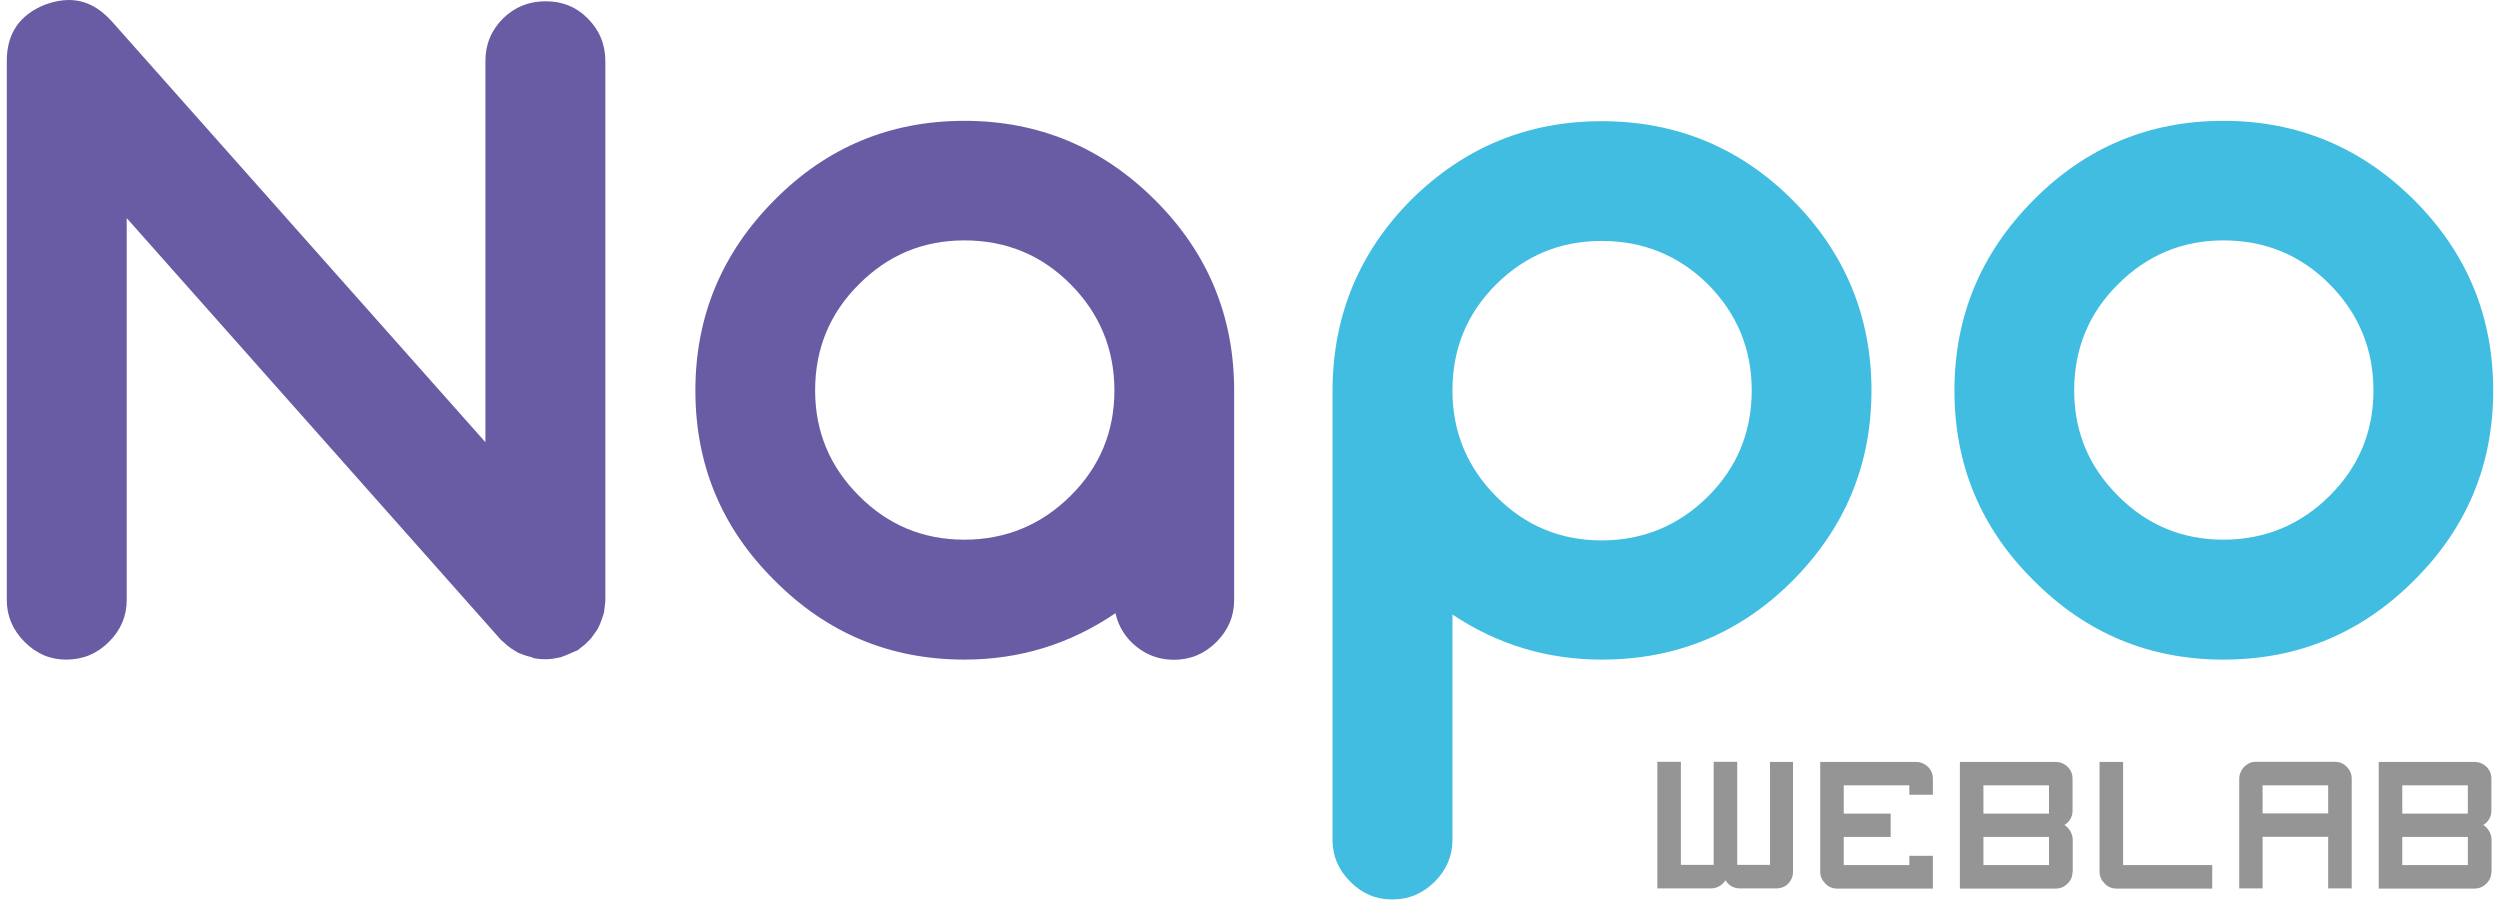 <svg width="138" height="50" viewBox="0 0 138 50" fill="none" xmlns="http://www.w3.org/2000/svg">
<g clip-path="url(#clip0_32_179)">
<path d="M97.685 42.06H98.975V48.12C98.975 48.29 98.935 48.44 98.855 48.58C98.775 48.72 98.665 48.84 98.525 48.92C98.385 49 98.225 49.04 98.055 49.04H96.035C95.865 49.04 95.715 49 95.575 48.92C95.435 48.84 95.325 48.72 95.245 48.59C95.155 48.73 95.045 48.84 94.905 48.92C94.765 49 94.605 49.04 94.435 49.04H91.485V42.05H92.785V47.74H94.595V42.05H95.895V47.74H97.705V42.05L97.685 42.06Z" fill="#969596"/>
<path d="M106.695 49.05H101.405C101.155 49.05 100.935 48.96 100.755 48.77C100.575 48.59 100.475 48.37 100.475 48.12V42.06H105.765C106.015 42.06 106.235 42.15 106.425 42.33C106.605 42.51 106.695 42.73 106.695 42.99V43.87H105.395V43.35H101.775V44.91H104.365V46.2H101.775V47.75H105.395V47.24H106.695V49.05Z" fill="#969596"/>
<path d="M114.405 48.12C114.405 48.37 114.315 48.59 114.135 48.77C113.955 48.95 113.735 49.05 113.475 49.05H108.185V42.06H113.475C113.725 42.06 113.945 42.15 114.135 42.33C114.315 42.51 114.405 42.73 114.405 42.99V44.75C114.405 44.92 114.365 45.07 114.285 45.21C114.205 45.35 114.095 45.46 113.955 45.54C114.045 45.59 114.125 45.66 114.195 45.75C114.265 45.84 114.315 45.93 114.355 46.03C114.395 46.13 114.415 46.24 114.415 46.35V48.11L114.405 48.12ZM109.485 43.35V44.91H113.105V43.35H109.485ZM109.485 46.2V47.75H113.105V46.2H109.485Z" fill="#969596"/>
<path d="M122.115 49.05H116.825C116.575 49.05 116.355 48.96 116.175 48.77C115.995 48.59 115.895 48.37 115.895 48.12V42.06H117.195V47.75H122.115V49.05Z" fill="#969596"/>
<path d="M129.815 49.04H128.515V46.19H124.895V49.04H123.605V42.99C123.605 42.86 123.635 42.74 123.685 42.62C123.735 42.5 123.805 42.4 123.885 42.32C123.965 42.24 124.065 42.17 124.175 42.12C124.285 42.07 124.405 42.05 124.535 42.05H128.885C129.135 42.05 129.355 42.14 129.535 42.32C129.715 42.5 129.815 42.72 129.815 42.98V49.03V49.04ZM128.515 44.9V43.35H124.895V44.9H128.515Z" fill="#969596"/>
<path d="M137.525 48.12C137.525 48.37 137.435 48.59 137.255 48.77C137.075 48.95 136.855 49.05 136.595 49.05H131.305V42.06H136.595C136.845 42.06 137.065 42.15 137.255 42.33C137.435 42.51 137.525 42.73 137.525 42.99V44.75C137.525 44.92 137.485 45.07 137.405 45.21C137.325 45.35 137.215 45.46 137.075 45.54C137.165 45.59 137.245 45.66 137.315 45.75C137.385 45.84 137.435 45.93 137.475 46.03C137.515 46.13 137.535 46.24 137.535 46.35V48.11L137.525 48.12ZM132.605 43.35V44.91H136.225V43.35H132.605ZM132.605 46.2V47.75H136.225V46.2H132.605Z" fill="#969596"/>
<path d="M33.415 33.19L33.375 33.55L33.335 33.84L33.225 34.17L33.115 34.46L32.975 34.75L32.795 35L32.615 35.25L32.365 35.5L32.295 35.57L32.115 35.71L31.895 35.89L31.565 36.03L31.315 36.14L30.955 36.28L30.735 36.32C30.515 36.37 30.315 36.39 30.115 36.39C29.875 36.39 29.645 36.37 29.425 36.32L29.355 36.28C29.135 36.23 28.945 36.17 28.775 36.1L28.595 36.03L28.195 35.78L28.015 35.64L27.685 35.35L27.615 35.28L6.995 12.04V33.12C6.995 34.01 6.665 34.78 6.015 35.43C5.365 36.08 4.585 36.41 3.665 36.41C2.745 36.41 2.005 36.08 1.355 35.43C0.705 34.78 0.375 34.01 0.375 33.12V3.36C0.375 1.84 1.085 0.81 2.505 0.25C2.965 0.08 3.395 0 3.805 0C4.675 0 5.455 0.39 6.155 1.16L26.795 24.41V3.36C26.795 2.44 27.125 1.66 27.775 1.01C28.425 0.38 29.205 0.07 30.125 0.07C31.045 0.07 31.815 0.38 32.435 1.01C33.085 1.66 33.415 2.44 33.415 3.36V33.19Z" fill="#6A5CA4"/>
<path d="M61.585 33.84C59.075 35.55 56.295 36.41 53.235 36.41C49.135 36.41 45.645 34.95 42.755 32.04C39.835 29.15 38.385 25.65 38.385 21.56C38.385 17.47 39.845 13.96 42.755 11.04C45.645 8.12 49.145 6.67 53.235 6.67C57.325 6.67 60.835 8.13 63.755 11.04C66.675 13.95 68.125 17.46 68.125 21.56V33.13C68.125 34.02 67.795 34.79 67.145 35.44C66.495 36.09 65.715 36.42 64.795 36.42C64.025 36.42 63.335 36.18 62.735 35.7C62.135 35.22 61.745 34.6 61.575 33.86L61.585 33.84ZM44.995 21.55C44.995 23.82 45.805 25.76 47.415 27.37C49.025 28.99 50.965 29.79 53.235 29.79C55.505 29.79 57.475 28.98 59.095 27.37C60.715 25.76 61.515 23.82 61.515 21.55C61.515 19.28 60.705 17.31 59.095 15.69C57.485 14.07 55.525 13.27 53.235 13.27C50.945 13.27 49.025 14.08 47.415 15.69C45.795 17.3 44.995 19.26 44.995 21.55Z" fill="#6A5CA4"/>
<path d="M77.895 11.03C80.815 8.14 84.315 6.69 88.415 6.69C92.515 6.69 96.045 8.14 98.935 11.03C101.825 13.92 103.305 17.45 103.305 21.55C103.305 25.65 101.845 29.15 98.935 32.07C96.045 34.96 92.535 36.41 88.415 36.41C85.405 36.41 82.655 35.58 80.175 33.92V46.36C80.175 47.25 79.845 48.02 79.195 48.67C78.545 49.32 77.765 49.65 76.845 49.65C75.925 49.65 75.185 49.32 74.535 48.67C73.885 48.02 73.555 47.25 73.555 46.36V21.41C73.605 17.36 75.045 13.9 77.895 11.03ZM96.695 21.55C96.695 19.26 95.885 17.31 94.275 15.69C92.665 14.1 90.705 13.3 88.415 13.3C86.125 13.3 84.205 14.1 82.595 15.69C80.975 17.3 80.175 19.26 80.175 21.55C80.175 23.84 80.985 25.79 82.595 27.41C84.205 29.03 86.145 29.83 88.415 29.83C90.685 29.83 92.655 29.02 94.275 27.41C95.895 25.8 96.695 23.84 96.695 21.55Z" fill="#40BDE1"/>
<path d="M122.735 36.41C118.635 36.41 115.145 34.95 112.255 32.04C109.335 29.15 107.885 25.65 107.885 21.56C107.885 17.47 109.345 13.96 112.255 11.04C115.145 8.12 118.645 6.67 122.735 6.67C126.825 6.67 130.335 8.13 133.255 11.04C136.175 13.95 137.625 17.46 137.625 21.56C137.625 25.66 136.165 29.15 133.255 32.04C130.335 34.96 126.835 36.41 122.735 36.41ZM122.735 13.27C120.465 13.27 118.525 14.08 116.915 15.69C115.295 17.3 114.495 19.26 114.495 21.55C114.495 23.84 115.305 25.76 116.915 27.37C118.525 28.99 120.465 29.79 122.735 29.79C125.005 29.79 126.975 28.98 128.595 27.37C130.215 25.76 131.015 23.82 131.015 21.55C131.015 19.28 130.205 17.31 128.595 15.69C126.985 14.07 125.025 13.27 122.735 13.27Z" fill="#40BDE1"/>
</g>
<defs>
<clipPath id="clip0_32_179">
<rect width="137.25" height="49.64" fill="white" transform="translate(0.375)"/>
</clipPath>
</defs>
</svg>
